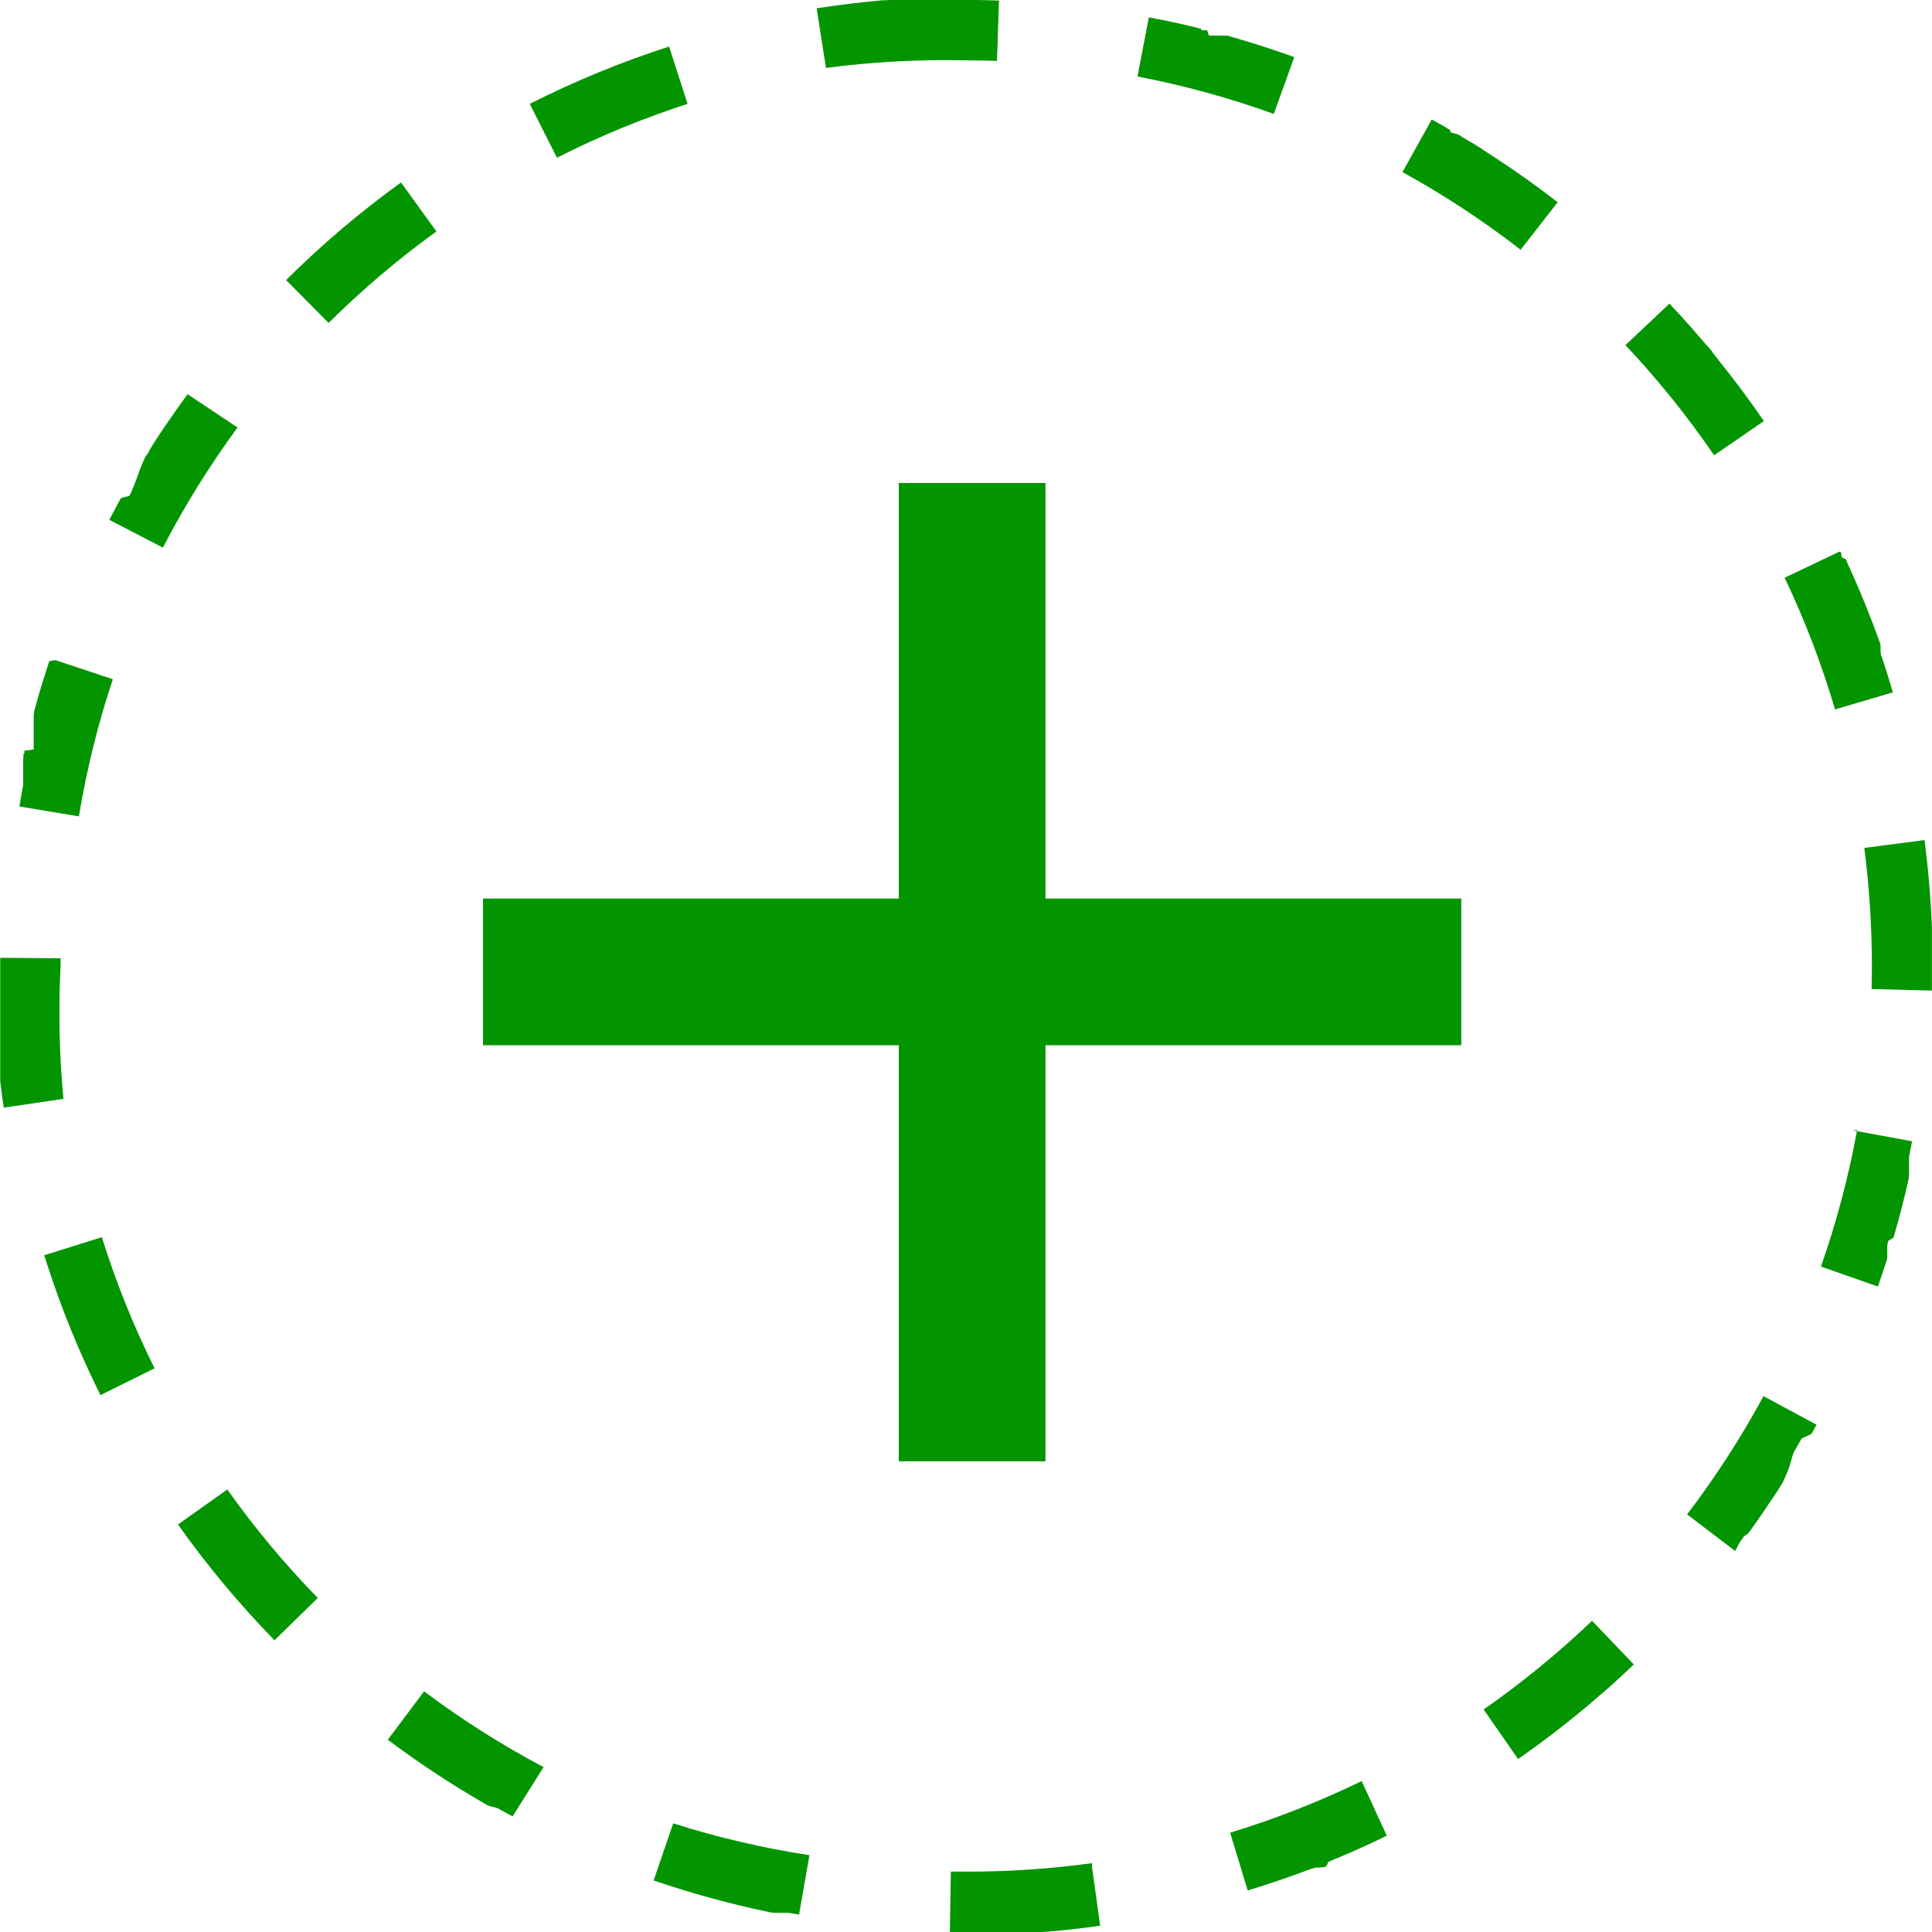 <svg width="25" height="25" viewBox="0 0 25 25" fill="none" xmlns="http://www.w3.org/2000/svg">
<g clip-path="url(#clip0_929_1440)">
<path d="M12.503 0H11.774H11.761H11.675H11.662H11.648H11.634H11.626H11.619H11.611H11.604H11.596H11.59H11.581H11.567H11.553H11.539H11.524H11.51L11.47 0.003H11.456H11.441H11.426C11.136 0.029 10.85 0.064 10.567 0.107L10.688 0.879C11.289 0.8 11.896 0.767 12.503 0.781V0ZM8.659 0.602C8.039 0.802 7.436 1.05 6.855 1.344L7.207 2.041C7.751 1.765 8.317 1.532 8.897 1.344L8.658 0.602H8.659ZM5.19 2.36C4.662 2.742 4.164 3.164 3.702 3.624L4.252 4.179C4.686 3.748 5.152 3.353 5.647 2.995L5.19 2.362C5.19 2.362 5.19 2.36 5.19 2.36ZM2.427 5.101C2.322 5.244 2.221 5.389 2.12 5.537L2.108 5.555L2.099 5.568L2.095 5.574L2.087 5.586L2.083 5.592L2.079 5.598L2.075 5.604L2.067 5.616L2.063 5.621L2.06 5.627L2.056 5.633L2.052 5.639L2.048 5.645L2.045 5.65L2.041 5.655L2.037 5.661L2.034 5.667L2.03 5.672L2.027 5.677L2.023 5.683L2.02 5.688L2.016 5.693L2.013 5.698L2.01 5.704L2.006 5.709L2.003 5.714L1.999 5.72L1.996 5.725L1.992 5.73L1.989 5.736L1.986 5.741L1.982 5.746L1.979 5.752L1.976 5.756L1.973 5.761L1.97 5.766L1.967 5.77V5.772L1.964 5.777L1.962 5.782L1.958 5.787L1.955 5.791L1.953 5.796L1.949 5.801L1.947 5.805L1.944 5.809V5.811L1.94 5.816L1.938 5.82L1.935 5.825L1.932 5.83V5.832L1.93 5.836L1.927 5.841V5.843L1.924 5.846V5.849L1.922 5.853V5.855L1.878 5.914V5.916L1.876 5.92V5.921L1.872 5.927V5.929L1.87 5.932V5.936L1.868 5.939V5.942L1.865 5.946V5.948L1.862 5.952L1.859 5.957V5.96L1.856 5.964V5.966L1.854 5.97V5.972L1.851 5.977V5.979L1.849 5.983V5.985L1.846 5.989V5.992L1.843 5.996V5.999L1.84 6.002V6.004L1.837 6.009V6.011L1.835 6.016L1.832 6.02V6.022L1.829 6.027V6.029L1.826 6.033V6.036L1.824 6.04V6.043L1.821 6.048V6.05L1.819 6.053V6.055L1.816 6.06V6.062L1.813 6.066V6.069L1.811 6.073V6.075L1.808 6.08V6.082L1.806 6.086V6.088L1.803 6.093V6.095L1.801 6.099V6.102L1.799 6.106V6.108L1.796 6.113V6.116V6.119V6.122L1.794 6.126V6.128L1.791 6.133V6.135L1.788 6.139V6.141L1.785 6.146V6.148L1.783 6.152V6.155L1.78 6.159V6.161L1.778 6.166V6.168L1.776 6.171V6.174L1.773 6.179V6.181L1.77 6.186V6.188L1.768 6.192V6.194L1.765 6.199V6.201L1.763 6.205V6.208L1.761 6.212V6.214L1.758 6.219V6.221L1.756 6.225V6.227L1.753 6.232V6.234L1.751 6.238V6.241L1.748 6.245V6.246L1.746 6.252V6.254L1.743 6.258V6.26L1.74 6.264V6.267L1.738 6.272V6.274L1.735 6.278L1.733 6.283V6.285L1.73 6.289L1.728 6.294V6.296L1.725 6.301V6.303L1.722 6.307V6.309L1.72 6.314V6.316L1.717 6.321V6.323L1.715 6.327V6.329L1.712 6.334V6.336L1.71 6.341V6.343L1.707 6.347V6.35L1.704 6.355L1.702 6.359L1.699 6.364V6.366L1.697 6.371V6.373L1.694 6.377L1.692 6.382L1.689 6.386L1.686 6.391L1.683 6.397L1.681 6.402L1.678 6.407L1.675 6.412L1.672 6.417L1.565 6.445L1.563 6.45L1.56 6.455L1.556 6.461L1.554 6.466L1.551 6.472L1.547 6.477L1.545 6.482L1.542 6.488L1.538 6.493L1.535 6.499L1.532 6.505L1.529 6.511L1.526 6.517L1.519 6.529L1.516 6.535L1.513 6.541L1.51 6.547L1.503 6.559L1.5 6.566L1.497 6.572L1.494 6.578L1.49 6.584L1.487 6.591L1.483 6.597L1.477 6.609L1.474 6.616L1.471 6.622L1.467 6.628L1.463 6.634L1.46 6.641L1.456 6.647L1.449 6.66L1.446 6.667L1.442 6.673L1.439 6.68L1.432 6.693L1.428 6.7L1.421 6.713L1.414 6.727L2.108 7.086C2.389 6.544 2.712 6.024 3.074 5.532L2.427 5.101ZM0.638 8.555C0.574 8.746 0.515 8.939 0.461 9.134L0.457 9.149L0.453 9.163L0.447 9.185L0.444 9.2L0.44 9.214V9.221V9.228V9.235L0.436 9.248V9.255V9.261V9.268V9.274V9.281V9.287V9.293V9.3V9.305V9.311V9.317V9.323V9.329V9.335V9.341V9.345V9.347V9.353V9.355V9.36V9.366V9.368V9.373V9.376V9.38V9.383V9.389V9.391V9.395V9.398V9.403V9.406V9.41V9.413V9.418V9.42V9.425V9.428V9.432V9.435V9.44V9.443V9.446V9.45V9.454V9.458V9.461V9.466V9.469V9.472V9.476V9.481V9.484V9.487V9.492V9.496V9.498V9.503V9.507V9.51V9.513V9.518V9.521V9.525V9.528V9.533V9.536V9.539V9.545V9.548V9.55V9.556V9.559V9.562V9.565V9.571V9.573V9.577V9.579V9.585V9.588V9.594V9.596V9.6V9.602V9.608V9.61V9.614V9.616V9.623V9.648V9.652V9.661V9.668V9.672V9.674V9.68V9.688V9.691V9.698L0.315 9.714V9.722V9.727V9.734V9.738V9.746L0.303 9.766V9.768V9.775V9.779V9.785V9.787V9.791V9.798V9.805L0.3 9.817V9.819V9.825V9.828V9.832V9.834V9.841V9.845V9.852V9.854V9.861V9.863V9.867V9.869V9.876V9.883V9.887V9.889V9.895V9.897V9.901V9.905V9.909V9.912V9.917V9.92V9.924V9.927V9.932V9.935V9.938V9.941V9.946V9.95V9.953V9.958V9.962V9.965V9.97V9.973V9.976V9.98V9.984V9.988V9.991V9.996V9.999V10.003V10.006V10.011V10.014V10.018V10.021V10.027V10.029V10.034V10.037V10.041V10.044V10.05V10.052V10.057V10.059V10.065V10.066V10.071V10.077V10.078V10.084V10.089V10.095V10.101V10.108V10.114V10.121V10.128V10.135V10.142V10.149V10.157L0.297 10.171C0.281 10.259 0.265 10.348 0.251 10.436L1.021 10.564C1.121 9.961 1.267 9.368 1.46 8.789L0.717 8.542L0.638 8.555ZM0.003 12.394V12.407V12.464V12.5V12.58V13.254V13.267V13.313V13.32V13.333V13.385V13.398V13.411V13.433V13.441V13.448V13.456V13.462V13.475V13.481V13.489V13.527V13.539V13.546V13.553V13.641V13.647V13.816V13.822V13.831V13.836V13.845V13.85V13.856V13.867V13.873V13.882V13.887V13.896V13.902V13.907V13.914V13.92V13.934V13.94V13.947V13.953V13.966V13.98V13.994C0.017 14.107 0.031 14.22 0.048 14.333L0.821 14.219C0.767 13.648 0.755 13.073 0.784 12.5V12.4L0.003 12.394ZM1.318 16.009L0.572 16.243C0.603 16.341 0.635 16.438 0.668 16.535L0.688 16.593C0.704 16.641 0.721 16.689 0.738 16.737C0.9 17.186 1.088 17.626 1.3 18.053L2 17.706C1.728 17.159 1.5 16.592 1.318 16.009ZM2.939 19.275L2.303 19.727C2.678 20.256 3.094 20.755 3.547 21.22L3.552 21.225L4.112 20.678C3.685 20.24 3.293 19.77 2.94 19.272L2.939 19.275ZM5.487 21.887L5.018 22.512C5.411 22.807 5.822 23.078 6.247 23.325L6.267 23.336L6.279 23.343L6.286 23.347L6.297 23.354L6.304 23.357L6.308 23.359L6.315 23.363L6.321 23.366H6.324L6.33 23.369H6.333H6.336L6.341 23.372H6.343L6.348 23.375H6.351H6.354H6.356L6.361 23.378H6.363H6.366L6.371 23.381H6.374H6.377L6.381 23.382H6.384H6.387L6.391 23.385H6.394H6.397H6.399L6.404 23.388H6.407L6.411 23.39H6.414L6.417 23.392H6.42L6.425 23.395H6.427L6.431 23.397H6.434L6.438 23.399H6.441L6.446 23.402H6.447L6.451 23.404L6.456 23.407L6.462 23.41L6.466 23.413L6.472 23.416L6.476 23.418L6.482 23.422L6.487 23.425L6.492 23.427L6.498 23.43L6.504 23.434L6.51 23.437L6.517 23.441L6.523 23.444L6.529 23.448L6.536 23.451L6.542 23.455L6.548 23.458L6.561 23.465L6.567 23.469L6.574 23.472L6.581 23.476L6.594 23.483L6.6 23.486L6.613 23.493L6.633 23.504L7.034 22.866C6.494 22.581 5.978 22.253 5.489 21.887H5.487ZM8.711 23.594L8.458 24.333C8.946 24.5 9.443 24.636 9.947 24.741L9.962 24.744L9.977 24.747H9.985L9.999 24.75L10.012 24.752H10.019H10.025H10.032H10.038H10.045H10.051H10.057H10.063H10.065H10.07H10.076H10.078H10.083H10.086H10.09H10.093H10.099H10.101H10.105H10.12H10.126H10.128H10.132H10.136H10.14H10.143H10.147H10.152H10.155H10.158H10.162H10.167H10.169H10.173H10.178H10.181H10.184H10.19H10.195H10.202L10.215 24.755L10.229 24.757H10.239L10.253 24.76L10.34 24.775L10.474 24.006C9.876 23.914 9.287 23.777 8.711 23.594ZM14.131 24.109C13.592 24.183 13.047 24.22 12.503 24.219C12.437 24.219 12.37 24.219 12.304 24.219L12.291 25H12.337H13.284H13.297H13.304H13.317H13.338H13.351H13.359H13.371H13.379H13.392H13.413H13.426H13.433H13.445H13.465H13.485L13.519 24.997H13.539C13.774 24.978 14.006 24.952 14.236 24.919L14.129 24.145L14.131 24.109ZM17.62 23.047C17.071 23.314 16.502 23.537 15.918 23.715L16.145 24.462H16.148L16.157 24.459L16.193 24.448C16.426 24.376 16.655 24.298 16.882 24.214L16.895 24.209L16.908 24.203L16.917 24.2L16.93 24.196L16.937 24.193H16.941L16.949 24.19L16.961 24.185L16.968 24.182H16.972L16.979 24.18L16.991 24.175L16.997 24.172H17.001H17.004L17.01 24.17H17.012H17.015H17.018L17.023 24.168H17.026L17.031 24.166H17.034H17.037H17.04H17.045H17.047H17.051H17.055H17.058H17.061H17.065H17.069H17.072H17.076H17.079H17.083H17.086L17.091 24.164H17.093H17.097H17.099L17.105 24.162H17.107H17.111H17.114H17.119H17.121L17.126 24.16H17.128H17.133L17.139 24.157H17.14L17.146 24.155L17.151 24.153H17.153L17.159 24.151H17.163L17.19 24.092L17.196 24.09L17.202 24.087L17.208 24.085L17.213 24.082L17.22 24.08L17.226 24.077L17.232 24.074L17.238 24.072L17.244 24.069L17.251 24.066L17.257 24.064L17.263 24.061L17.27 24.058L17.283 24.053L17.296 24.047L17.303 24.044L17.317 24.039L17.33 24.033C17.536 23.947 17.739 23.855 17.939 23.757L17.945 23.754L17.62 23.047ZM20.613 20.961C20.172 21.384 19.699 21.771 19.198 22.121L19.644 22.762C19.945 22.552 20.236 22.33 20.517 22.095L20.529 22.085L20.546 22.071L20.557 22.061L20.563 22.057L20.574 22.047L20.579 22.043L20.584 22.038L20.589 22.034L20.594 22.03L20.599 22.026L20.604 22.022L20.608 22.018L20.613 22.015L20.617 22.011L20.621 22.007L20.626 22.003L20.63 21.999L20.634 21.996L20.638 21.992L20.642 21.989L20.645 21.985L20.65 21.982L20.653 21.979L20.657 21.975L20.661 21.972L20.663 21.97L20.666 21.967L20.669 21.965L20.672 21.962L20.675 21.959L20.706 21.932L20.71 21.929L20.712 21.927L20.715 21.924L20.717 21.922L20.721 21.919H20.723L20.727 21.915H20.729L20.732 21.913L20.736 21.909L20.745 21.901L20.751 21.896L20.761 21.887L20.767 21.882L20.77 21.879L20.776 21.874L20.787 21.865L20.793 21.859L20.803 21.85L20.82 21.835C20.929 21.738 21.036 21.639 21.142 21.538L20.601 20.973L20.613 20.961ZM22.823 18.059C22.533 18.596 22.201 19.11 21.831 19.596L22.453 20.07V20.068V20.065L22.455 20.062L22.458 20.059L22.46 20.056L22.462 20.053L22.465 20.05L22.467 20.047V20.044L22.47 20.04V20.038L22.473 20.035V20.032L22.476 20.028V20.026L22.478 20.023L22.481 20.019L22.483 20.016V20.014L22.486 20.009V20.007L22.489 20.004V20.002L22.492 19.998V19.995L22.495 19.991V19.989L22.497 19.985V19.983L22.501 19.979L22.504 19.975V19.972L22.506 19.968L22.51 19.964L22.513 19.96L22.516 19.956V19.953L22.519 19.949V19.947L22.522 19.944L22.526 19.939L22.528 19.935V19.933L22.531 19.929L22.535 19.924L22.538 19.92L22.542 19.916L22.545 19.911L22.548 19.907L22.551 19.902L22.554 19.898L22.558 19.893L22.561 19.889L22.564 19.884L22.568 19.879L22.62 19.844L22.624 19.839L22.627 19.834L22.63 19.83L22.634 19.825L22.638 19.82L22.641 19.815L22.645 19.81L22.649 19.805L22.653 19.799L22.656 19.794L22.66 19.79L22.663 19.785L22.667 19.779L22.671 19.774L22.674 19.769L22.678 19.764L22.682 19.758L22.686 19.753L22.69 19.748L22.694 19.742L22.698 19.737L22.701 19.732L22.705 19.727L22.708 19.722L22.712 19.716L22.716 19.711L22.719 19.706L22.723 19.701L22.727 19.696L22.73 19.691L22.734 19.685L22.738 19.68L22.742 19.674L22.746 19.669L22.749 19.664L22.753 19.658L22.761 19.647L22.765 19.641L22.768 19.636L22.772 19.631L22.776 19.625L22.779 19.62L22.783 19.615L22.787 19.609L22.791 19.604L22.795 19.598L22.798 19.593L22.802 19.587L22.806 19.582L22.81 19.577L22.814 19.571L22.817 19.566L22.821 19.56L22.825 19.554L22.829 19.548L22.833 19.543L22.84 19.531L22.844 19.526L22.848 19.52L22.851 19.515L22.855 19.509L22.859 19.504L22.863 19.498L22.87 19.487L22.874 19.482L22.877 19.477L22.881 19.471L22.884 19.466L22.887 19.46L22.891 19.455L22.894 19.45L22.898 19.445L22.901 19.439L22.905 19.434L22.908 19.428L22.912 19.423L22.916 19.418L22.972 19.336L22.975 19.331L22.978 19.326L22.982 19.321L22.985 19.316L22.988 19.311L22.992 19.306L22.995 19.301L22.999 19.296L23.001 19.291L23.005 19.286L23.008 19.281L23.011 19.277L23.014 19.271L23.017 19.266L23.02 19.261L23.024 19.256L23.027 19.252L23.03 19.247L23.05 19.214L23.052 19.209L23.056 19.204L23.058 19.2L23.061 19.195L23.065 19.19L23.067 19.186L23.07 19.181V19.179L23.073 19.175V19.173L23.076 19.169V19.166L23.079 19.162V19.16L23.081 19.156V19.154L23.084 19.149V19.147L23.087 19.142L23.089 19.138V19.136L23.092 19.132V19.129L23.095 19.125L23.098 19.121V19.118L23.101 19.114V19.112L23.103 19.108V19.105L23.106 19.101V19.099L23.109 19.094L23.111 19.09V19.088L23.114 19.084V19.081L23.116 19.078L23.118 19.074L23.12 19.071V19.068L23.123 19.064V19.061L23.125 19.058V19.055L23.128 19.051V19.048L23.13 19.044V19.041L23.132 19.038V19.036L23.135 19.031V19.029L23.137 19.025L23.139 19.022L23.14 19.019V19.016L23.143 19.012V19.009L23.145 19.006V19.003L23.148 18.999V18.997L23.151 18.993V18.989L23.152 18.986V18.984L23.155 18.979V18.977V18.973L23.157 18.97L23.159 18.966V18.964L23.162 18.96V18.957V18.954V18.951L23.164 18.947V18.944V18.941L23.167 18.937V18.934V18.931L23.169 18.927L23.171 18.924V18.922L23.174 18.917V18.915V18.911V18.909L23.177 18.904V18.902L23.18 18.897V18.895V18.891V18.89L23.183 18.884V18.882V18.879V18.876L23.186 18.872V18.869L23.189 18.864V18.862V18.859V18.856L23.191 18.851V18.849L23.195 18.843V18.84V18.837L23.198 18.832V18.83V18.827L23.201 18.821L23.204 18.816V18.814V18.811V18.809L23.207 18.803V18.802L23.213 18.791L23.217 18.785V18.781L23.221 18.775L23.224 18.769L23.226 18.766L23.23 18.76L23.232 18.756L23.235 18.75L23.239 18.744L23.241 18.741L23.245 18.734L23.251 18.722L23.255 18.716L23.262 18.705L23.266 18.697L23.268 18.693L23.273 18.686L23.279 18.674L23.283 18.666L23.29 18.655L23.297 18.643L23.301 18.636L23.307 18.624L23.311 18.616L23.44 18.555L23.447 18.543L23.451 18.535L23.458 18.523L23.465 18.511L23.469 18.503L23.476 18.491L23.48 18.483L23.486 18.471L23.49 18.464L23.497 18.452L23.504 18.44L23.506 18.436L22.818 18.065L22.823 18.059ZM24.031 14.621C23.922 15.222 23.765 15.813 23.563 16.389L24.3 16.648C24.338 16.54 24.374 16.43 24.41 16.321L24.414 16.307L24.417 16.289L24.419 16.282V16.278L24.421 16.271V16.27V16.266V16.261V16.258V16.255V16.25V16.247V16.244V16.24V16.236V16.232V16.229V16.224V16.222V16.218V16.215V16.21V16.207V16.203V16.2V16.195V16.193V16.188V16.185V16.18V16.178V16.173V16.17V16.166V16.16V16.158V16.153V16.146V16.14V16.135V16.128V16.123V16.117L24.423 16.11V16.104L24.425 16.097V16.091L24.427 16.084L24.431 16.07L24.435 16.056L24.501 16.016L24.506 16.002L24.512 15.98L24.516 15.965L24.52 15.951C24.582 15.736 24.638 15.52 24.688 15.3L24.693 15.278L24.696 15.264L24.699 15.249V15.242V15.235V15.228L24.703 15.214V15.208V15.202V15.195V15.189V15.182V15.175V15.169V15.163V15.157V15.151V15.145V15.139V15.137V15.131V15.127V15.105V15.1V15.097V15.093V15.091V15.085V15.082V15.077V15.074V15.07V15.067V15.062V15.059V15.055V15.052V15.047V15.044V15.04V15.036V15.032V15.029V15.025V15.021V15.018V15.014V15.01V15.005V15.004V14.996V14.993V14.986V14.982V14.974L24.705 14.96C24.718 14.896 24.73 14.832 24.742 14.768L23.974 14.627L24.031 14.621ZM24.898 10.871L24.124 10.972C24.189 11.479 24.222 11.989 24.222 12.5C24.222 12.6 24.221 12.699 24.218 12.798L24.999 12.818C24.999 12.788 24.999 12.757 24.999 12.727V12.639V12.635V12.631V12.627V12.509V12.5V12.137V12.128V12.104V12.098V12.079V12.07V12.056V12.051V12.031V12.026V12.006C24.984 11.622 24.952 11.243 24.903 10.869L24.898 10.871ZM23.798 7.14L23.093 7.476C23.355 8.026 23.573 8.596 23.745 9.18L24.494 8.959C24.451 8.812 24.405 8.665 24.356 8.52L24.351 8.506L24.349 8.499L24.347 8.493L24.344 8.486L24.342 8.479L24.34 8.473L24.338 8.466V8.461L24.336 8.455V8.449V8.444V8.441L24.334 8.436V8.431V8.429V8.423V8.421V8.417V8.414V8.409V8.407V8.402V8.399V8.396V8.393V8.388V8.385V8.382V8.377V8.374V8.371V8.368V8.363V8.361V8.357V8.352V8.349V8.346L24.332 8.341V8.338V8.334L24.329 8.327L24.325 8.315L24.323 8.307L24.318 8.295C24.195 7.954 24.06 7.621 23.909 7.295L23.903 7.282L23.9 7.274V7.27L23.897 7.263L23.891 7.252L23.889 7.246V7.244V7.24V7.238L23.831 7.211V7.208V7.205L23.829 7.2V7.197V7.195L23.827 7.19V7.187V7.184V7.181V7.177V7.174V7.171L23.825 7.166V7.164V7.16V7.158L23.823 7.152V7.15L23.82 7.145L23.818 7.141L23.798 7.14ZM21.601 3.93L21.033 4.466C21.452 4.91 21.835 5.387 22.181 5.891L22.825 5.449C22.642 5.181 22.448 4.921 22.244 4.668L22.236 4.657L22.23 4.648L22.221 4.638L22.216 4.632L22.213 4.628L22.208 4.622L22.2 4.612L22.196 4.607L22.194 4.605V4.602L22.19 4.598L22.187 4.594L22.185 4.591L22.183 4.589L22.18 4.586L22.177 4.583L22.176 4.58L22.173 4.578L22.17 4.574V4.571L22.168 4.568L22.165 4.566L22.163 4.562V4.56L22.159 4.556V4.554L22.156 4.551L22.152 4.546L22.149 4.542L22.146 4.538L22.142 4.534L22.139 4.53L22.135 4.525L22.131 4.521L22.128 4.516L22.124 4.512L22.12 4.507L22.116 4.503L22.112 4.498L22.108 4.493L22.073 4.457L22.069 4.452L22.065 4.447L22.06 4.441L22.051 4.43L22.047 4.425L22.034 4.41L22.029 4.405L22.02 4.393L22.01 4.382C21.878 4.228 21.742 4.077 21.603 3.929L21.601 3.93ZM18.526 1.547L18.148 2.227C18.683 2.521 19.194 2.857 19.677 3.232L20.156 2.617C19.862 2.389 19.558 2.175 19.244 1.973L19.225 1.961L19.213 1.953L19.193 1.941L19.183 1.931L19.175 1.927L19.164 1.919L19.145 1.907L19.133 1.9L19.126 1.896L19.115 1.889L19.104 1.882L19.098 1.878L19.087 1.871L19.079 1.866L19.076 1.864L19.068 1.86L19.061 1.856L19.058 1.854L19.052 1.85L19.026 1.836L19.021 1.832L19.017 1.83L19.011 1.827L19.005 1.823L19.001 1.821H18.999L18.987 1.811H18.985H18.982H18.98L18.974 1.807H18.973L18.966 1.797H18.961L18.955 1.793L18.948 1.789L18.945 1.788L18.939 1.784H18.937L18.934 1.782L18.928 1.779H18.926L18.921 1.776L18.909 1.764L18.901 1.758L18.89 1.751H18.888L18.882 1.748H18.88H18.877H18.875L18.87 1.74H18.868L18.863 1.737H18.86H18.857H18.855L18.85 1.734H18.848L18.842 1.731H18.84H18.837H18.835L18.83 1.728H18.828H18.825H18.822L18.817 1.725H18.815L18.81 1.722H18.808H18.805H18.802L18.797 1.719H18.796H18.792H18.79L18.785 1.716H18.783L18.777 1.713H18.776H18.772L18.763 1.68H18.761L18.755 1.677L18.752 1.675L18.746 1.671L18.735 1.665L18.73 1.662L18.726 1.66L18.72 1.656L18.713 1.652L18.697 1.641L18.69 1.637L18.675 1.629L18.669 1.625L18.665 1.623L18.659 1.62L18.648 1.613L18.641 1.609L18.629 1.603L18.617 1.596L18.61 1.592L18.599 1.586L18.579 1.575L18.546 1.557L18.535 1.551L18.526 1.547ZM14.866 0.223L14.719 0.99C15.319 1.105 15.908 1.267 16.483 1.474L16.748 0.739C16.485 0.644 16.218 0.558 15.947 0.48L15.932 0.476L15.918 0.472L15.91 0.469L15.896 0.465L15.882 0.461H15.875H15.869H15.862H15.856H15.849H15.843H15.837H15.831H15.826H15.82H15.815H15.809H15.807H15.801H15.796H15.79H15.788H15.783H15.781H15.776H15.774H15.769H15.766H15.761H15.759H15.753H15.751H15.747H15.745H15.739H15.736H15.733H15.729H15.725H15.722H15.717H15.714H15.71H15.708H15.702H15.699H15.696H15.692H15.688H15.685H15.681H15.677H15.674H15.671H15.666H15.662H15.659H15.656H15.651H15.648H15.644L15.62 0.391H15.617H15.613H15.61H15.605H15.602H15.599H15.597H15.591H15.589H15.582H15.578H15.571H15.567H15.56H15.55L15.539 0.371L15.531 0.369H15.526H15.519L15.501 0.362L15.486 0.358L15.477 0.356L15.463 0.352L15.449 0.349L15.425 0.343L15.411 0.34L15.397 0.337C15.294 0.312 15.192 0.289 15.089 0.268L15.05 0.26L15.037 0.257L15.023 0.254H15.014L14.999 0.249L14.984 0.246H14.975H14.97H14.961L14.946 0.239L14.932 0.234H14.923H14.917H14.908L14.894 0.229L14.886 0.227H14.881H14.875H14.866V0.223ZM12.503 0V0.781C12.636 0.781 12.769 0.784 12.901 0.788L12.927 0.007C12.84 0.004 12.752 0.002 12.665 0H12.503V0Z" fill="#039500"/>
<path d="M13.528 6.25H11.63V18.909H13.528V6.25Z" fill="#039500"/>
<path d="M18.909 11.627H6.25V13.525H18.909V11.627Z" fill="#039500"/>
</g>
<defs>
<clipPath id="clip0_929_1440">
<rect width="25" height="25" fill="white"/>
</clipPath>
</defs>
</svg>

